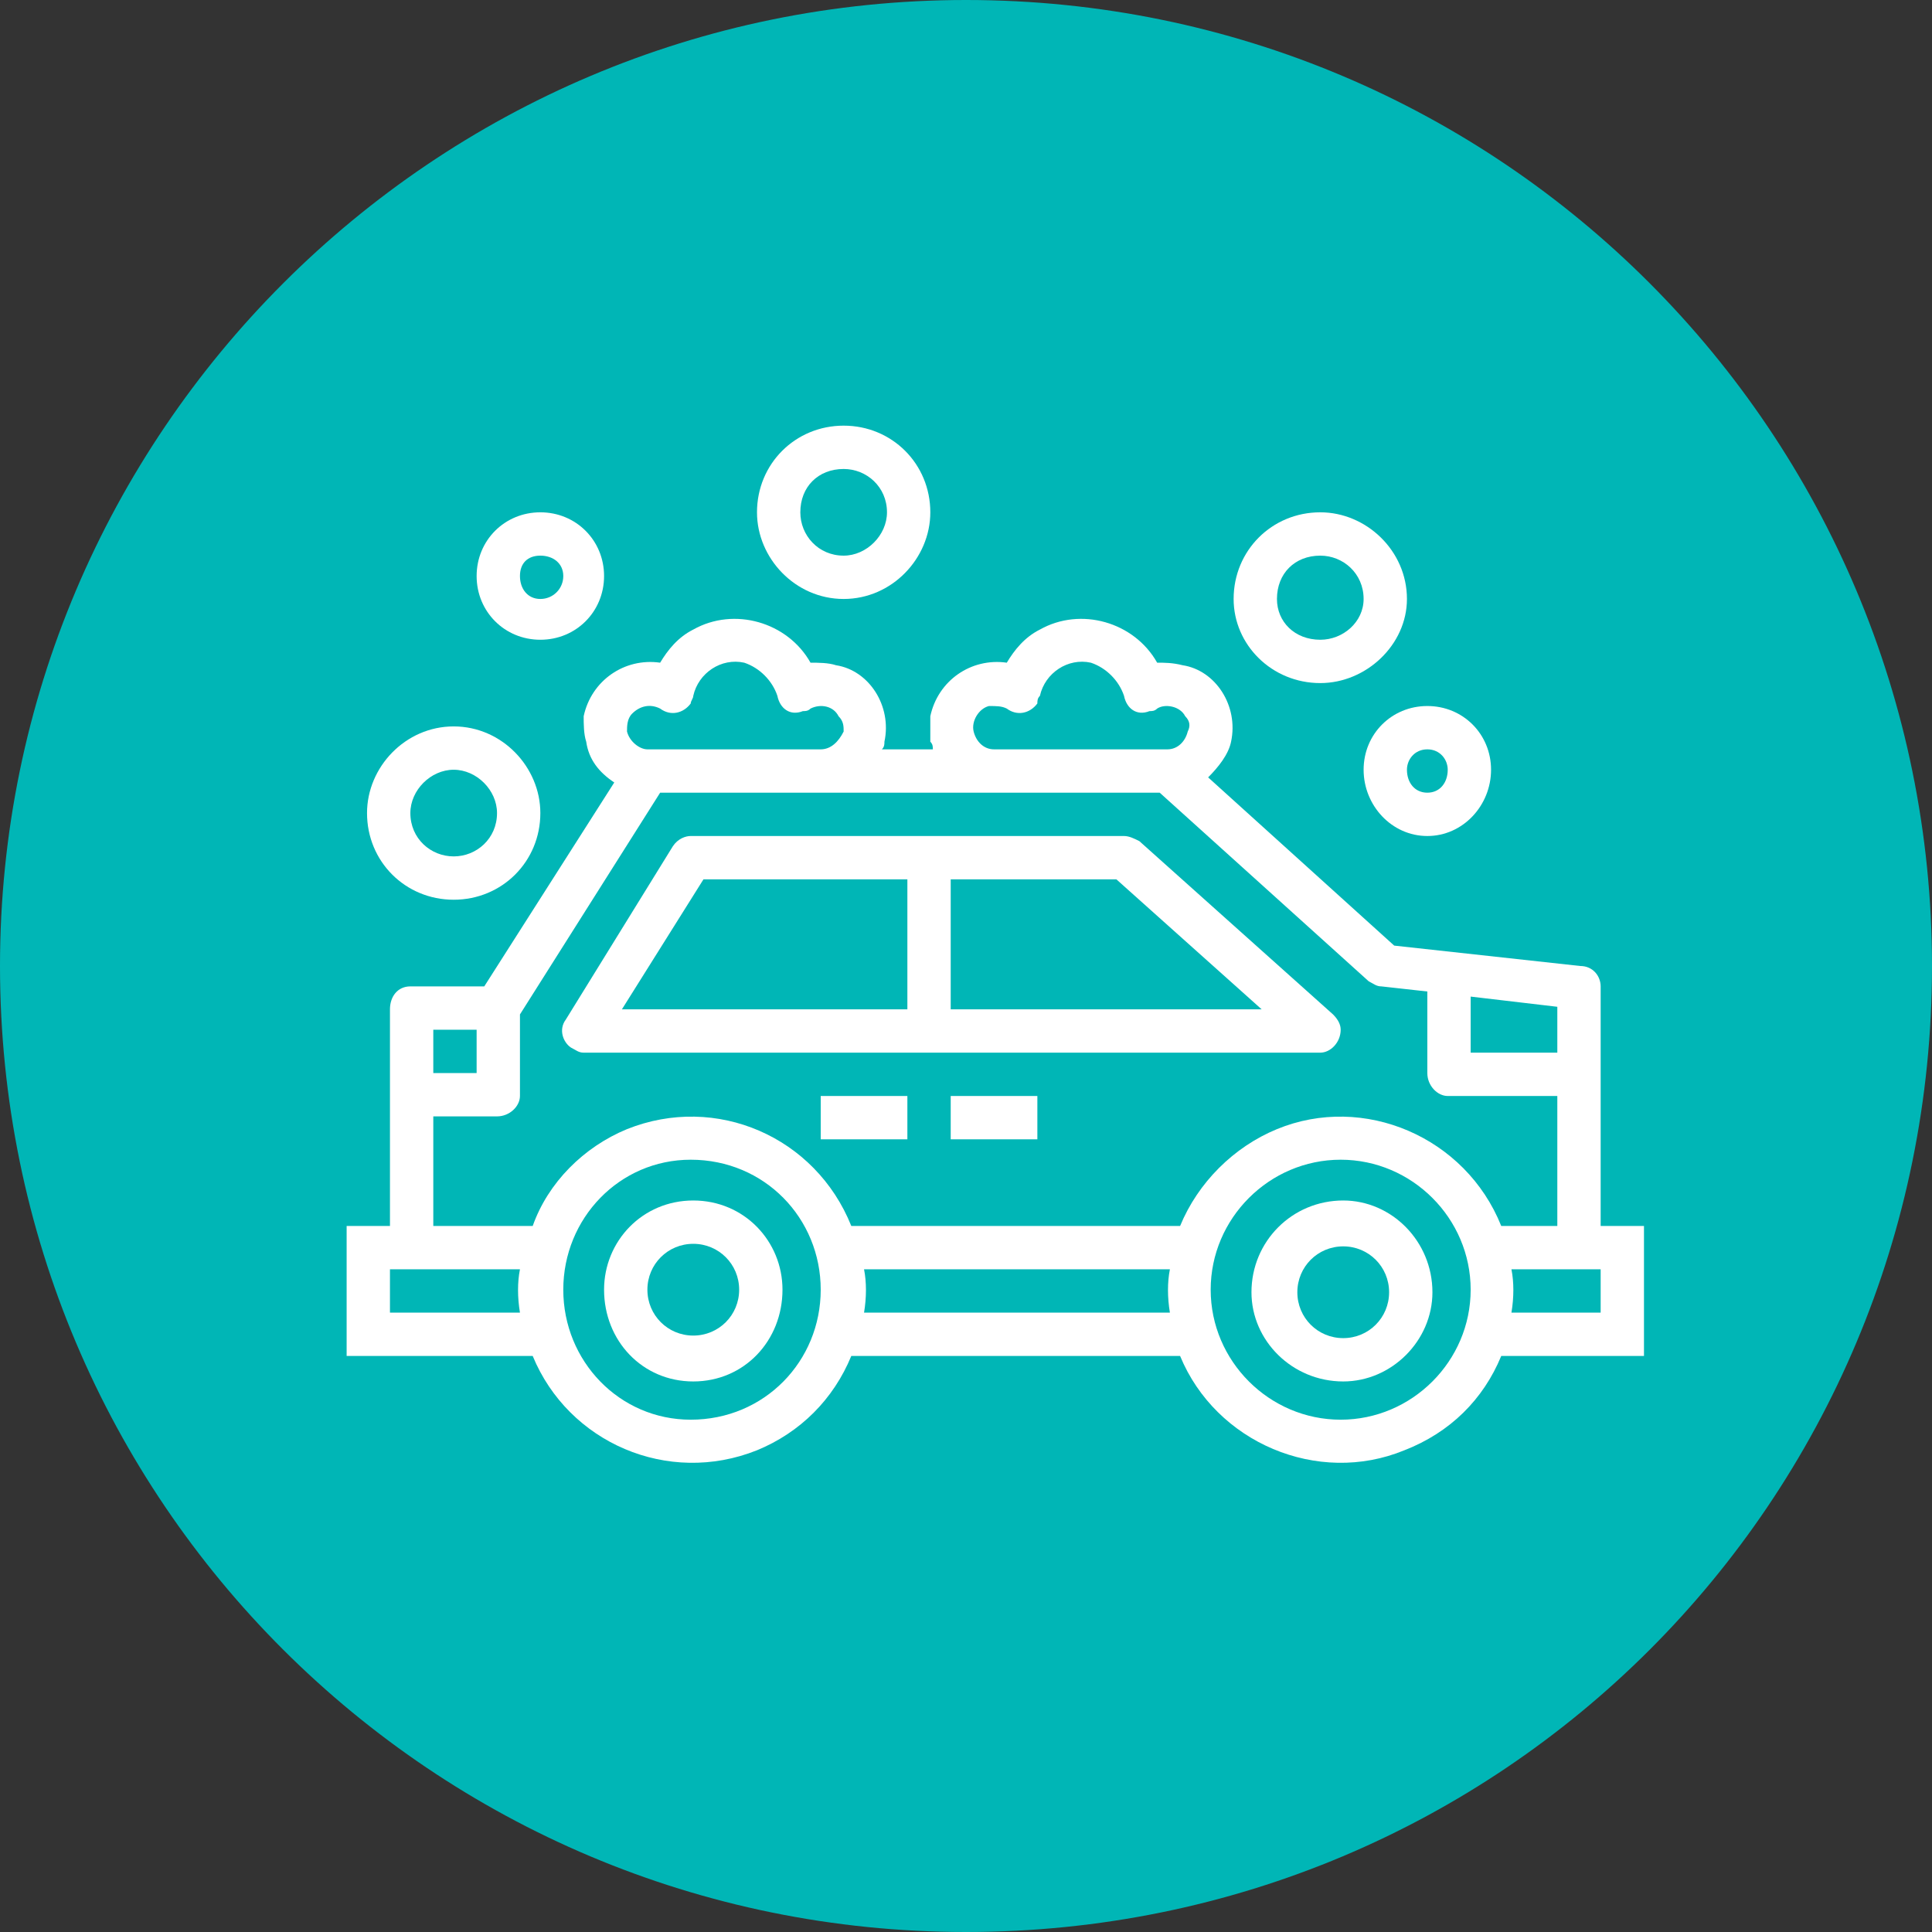 <?xml version="1.0" encoding="UTF-8"?>
<!DOCTYPE svg PUBLIC "-//W3C//DTD SVG 1.0//EN" "http://www.w3.org/TR/2001/REC-SVG-20010904/DTD/svg10.dtd">
<!-- Creator: CorelDRAW X7 -->
<svg xmlns="http://www.w3.org/2000/svg" xml:space="preserve" width="70.31mm" height="70.31mm" version="1.0" style="shape-rendering:geometricPrecision; text-rendering:geometricPrecision; image-rendering:optimizeQuality; fill-rule:evenodd; clip-rule:evenodd"
viewBox="0 0 758 758"
 xmlns:xlink="http://www.w3.org/1999/xlink">
 <rect x="0" y="0" width="758" height="758" fill="#333333" stroke="none"/>
 <defs>
  <style type="text/css">
   <![CDATA[
    .fil0 {fill:#00B6B6;fill-rule:nonzero}
    .fil1 {fill:white;fill-rule:nonzero}
   ]]>
  </style>
 </defs>
 <g id="__x0023_Layer_x0020_1">
  <path class="fil0" d="M758 379c0,210 -169,379 -379,379 -209,0 -379,-169 -379,-379 0,-209 170,-379 379,-379 210,0 379,170 379,379z"/>
  <path class="fil1" d="M272 471c-20,0 -35,16 -35,35 0,20 15,36 35,36 20,0 35,-16 35,-36 0,-19 -15,-35 -35,-35zm0 53l0 0c-10,0 -18,-8 -18,-18 0,-10 8,-18 18,-18 10,0 18,8 18,18 0,10 -8,18 -18,18z"/>
  <path class="fil1" d="M527 471c-20,0 -36,16 -36,36 0,19 16,35 36,35 19,0 35,-16 35,-35 0,-20 -16,-36 -35,-36zm0 54l0 0c-10,0 -18,-8 -18,-18 0,-10 8,-18 18,-18 10,0 18,8 18,18 0,10 -8,18 -18,18z"/>
  <path class="fil1" d="M628 387c0,-4 -3,-8 -8,-8l-73 -8 -73 -66c4,-4 8,-9 9,-14 3,-14 -6,-28 -19,-30 -4,-1 -7,-1 -10,-1 -9,-16 -30,-22 -46,-13 -6,3 -10,8 -13,13 -14,-2 -27,7 -30,21 0,3 0,7 0,10 1,1 1,2 1,3l-20 0c1,-1 1,-2 1,-3 3,-14 -6,-28 -19,-30 -3,-1 -7,-1 -10,-1 -9,-16 -30,-22 -46,-13 -6,3 -10,8 -13,13 -14,-2 -27,7 -30,21 0,3 0,7 1,10 1,7 5,12 11,16l-51 80 -29 0c-5,0 -8,4 -8,9l0 85 -17 0 0 51 73 0c14,34 53,51 88,37 17,-7 30,-20 37,-37l129 0c14,34 54,51 88,37 18,-7 31,-20 38,-37l56 0 0 -51 -17 0 0 -94zm-17 26l0 0 -34 0 0 -22 34 4 0 18zm-229 -126l0 0c-1,-4 2,-9 6,-10 3,0 5,0 7,1 4,3 9,2 12,-2 0,-1 0,-2 1,-3 2,-9 11,-15 20,-13 6,2 11,7 13,13 1,5 5,8 10,6 1,0 2,0 3,-1 3,-2 9,-1 11,3 2,2 2,4 1,6 -1,4 -4,7 -8,7l-68 0c-4,0 -7,-3 -8,-7zm-134 -7l0 0c3,-3 7,-4 11,-2 4,3 9,2 12,-2 0,-1 1,-2 1,-3 2,-9 11,-15 20,-13 6,2 11,7 13,13 1,5 5,8 10,6 1,0 2,0 3,-1 4,-2 9,-1 11,3 2,2 2,4 2,6 -2,4 -5,7 -9,7l-68 0c-3,0 -7,-3 -8,-7 0,-2 0,-5 2,-7l0 0zm-78 124l0 0 17 0 0 17 -17 0 0 -17zm0 34l0 0 25 0c5,0 9,-4 9,-8l0 -32 55 -87 196 0 82 74c2,1 3,2 5,2l18 2 0 32c0,5 4,9 8,9l43 0 0 51 -22 0c-14,-35 -54,-52 -88,-38 -17,7 -31,21 -38,38l-129 0c-14,-35 -53,-52 -88,-38 -17,7 -31,21 -37,38l-39 0 0 -43zm-17 77l0 0 0 -17 51 0c-1,5 -1,11 0,17l-51 0zm118 42l0 0c-28,0 -50,-23 -50,-51 0,-28 22,-51 50,-51 29,0 51,23 51,51 0,28 -22,51 -51,51zm68 -42l0 0c1,-6 1,-12 0,-17l120 0c-1,5 -1,11 0,17l-120 0zm187 42l0 0c-28,0 -51,-23 -51,-51 0,-28 23,-51 51,-51 28,0 51,23 51,51 0,28 -23,51 -51,51zm102 -42l0 0 -35 0c1,-6 1,-12 0,-17l35 0 0 17z"/>
  <path class="fil1" d="M229 413l289 0c4,0 8,-4 8,-9 0,-2 -1,-4 -3,-6l-76 -68c-2,-1 -4,-2 -6,-2l-170 0c-2,0 -5,1 -7,4l-42 68c-3,4 -1,9 2,11 2,1 3,2 5,2zm266 -17l0 0 -122 0 0 -51 65 0 57 51zm-219 -51l0 0 80 0 0 51 -112 0 32 -51z"/>
  <polygon class="fil1" points="322,430 356,430 356,447 322,447 "/>
  <polygon class="fil1" points="373,430 407,430 407,447 373,447 "/>
  <path class="fil1" d="M560 328c14,0 25,-12 25,-26 0,-14 -11,-25 -25,-25 -14,0 -25,11 -25,25 0,14 11,26 25,26zm0 -34l0 0c5,0 8,4 8,8 0,5 -3,9 -8,9 -5,0 -8,-4 -8,-9 0,-4 3,-8 8,-8z"/>
  <path class="fil1" d="M365 201c0,-19 -15,-34 -34,-34 -19,0 -34,15 -34,34 0,18 15,34 34,34 19,0 34,-16 34,-34zm-51 0l0 0c0,-10 7,-17 17,-17 9,0 17,7 17,17 0,9 -8,17 -17,17 -10,0 -17,-8 -17,-17z"/>
  <path class="fil1" d="M144 319c0,19 15,34 34,34 19,0 34,-15 34,-34 0,-18 -15,-34 -34,-34 -19,0 -34,16 -34,34zm51 0l0 0c0,10 -8,17 -17,17 -9,0 -17,-7 -17,-17 0,-9 8,-17 17,-17 9,0 17,8 17,17z"/>
  <path class="fil1" d="M237 226c0,-14 -11,-25 -25,-25 -14,0 -25,11 -25,25 0,14 11,25 25,25 14,0 25,-11 25,-25zm-33 0l0 0c0,-5 3,-8 8,-8 5,0 9,3 9,8 0,5 -4,9 -9,9 -5,0 -8,-4 -8,-9z"/>
  <path class="fil1" d="M518 201c-19,0 -34,15 -34,34 0,18 15,33 34,33 18,0 34,-15 34,-33 0,-19 -16,-34 -34,-34zm0 50l0 0c-10,0 -17,-7 -17,-16 0,-10 7,-17 17,-17 9,0 17,7 17,17 0,9 -8,16 -17,16z"/>
 </g>
</svg>
